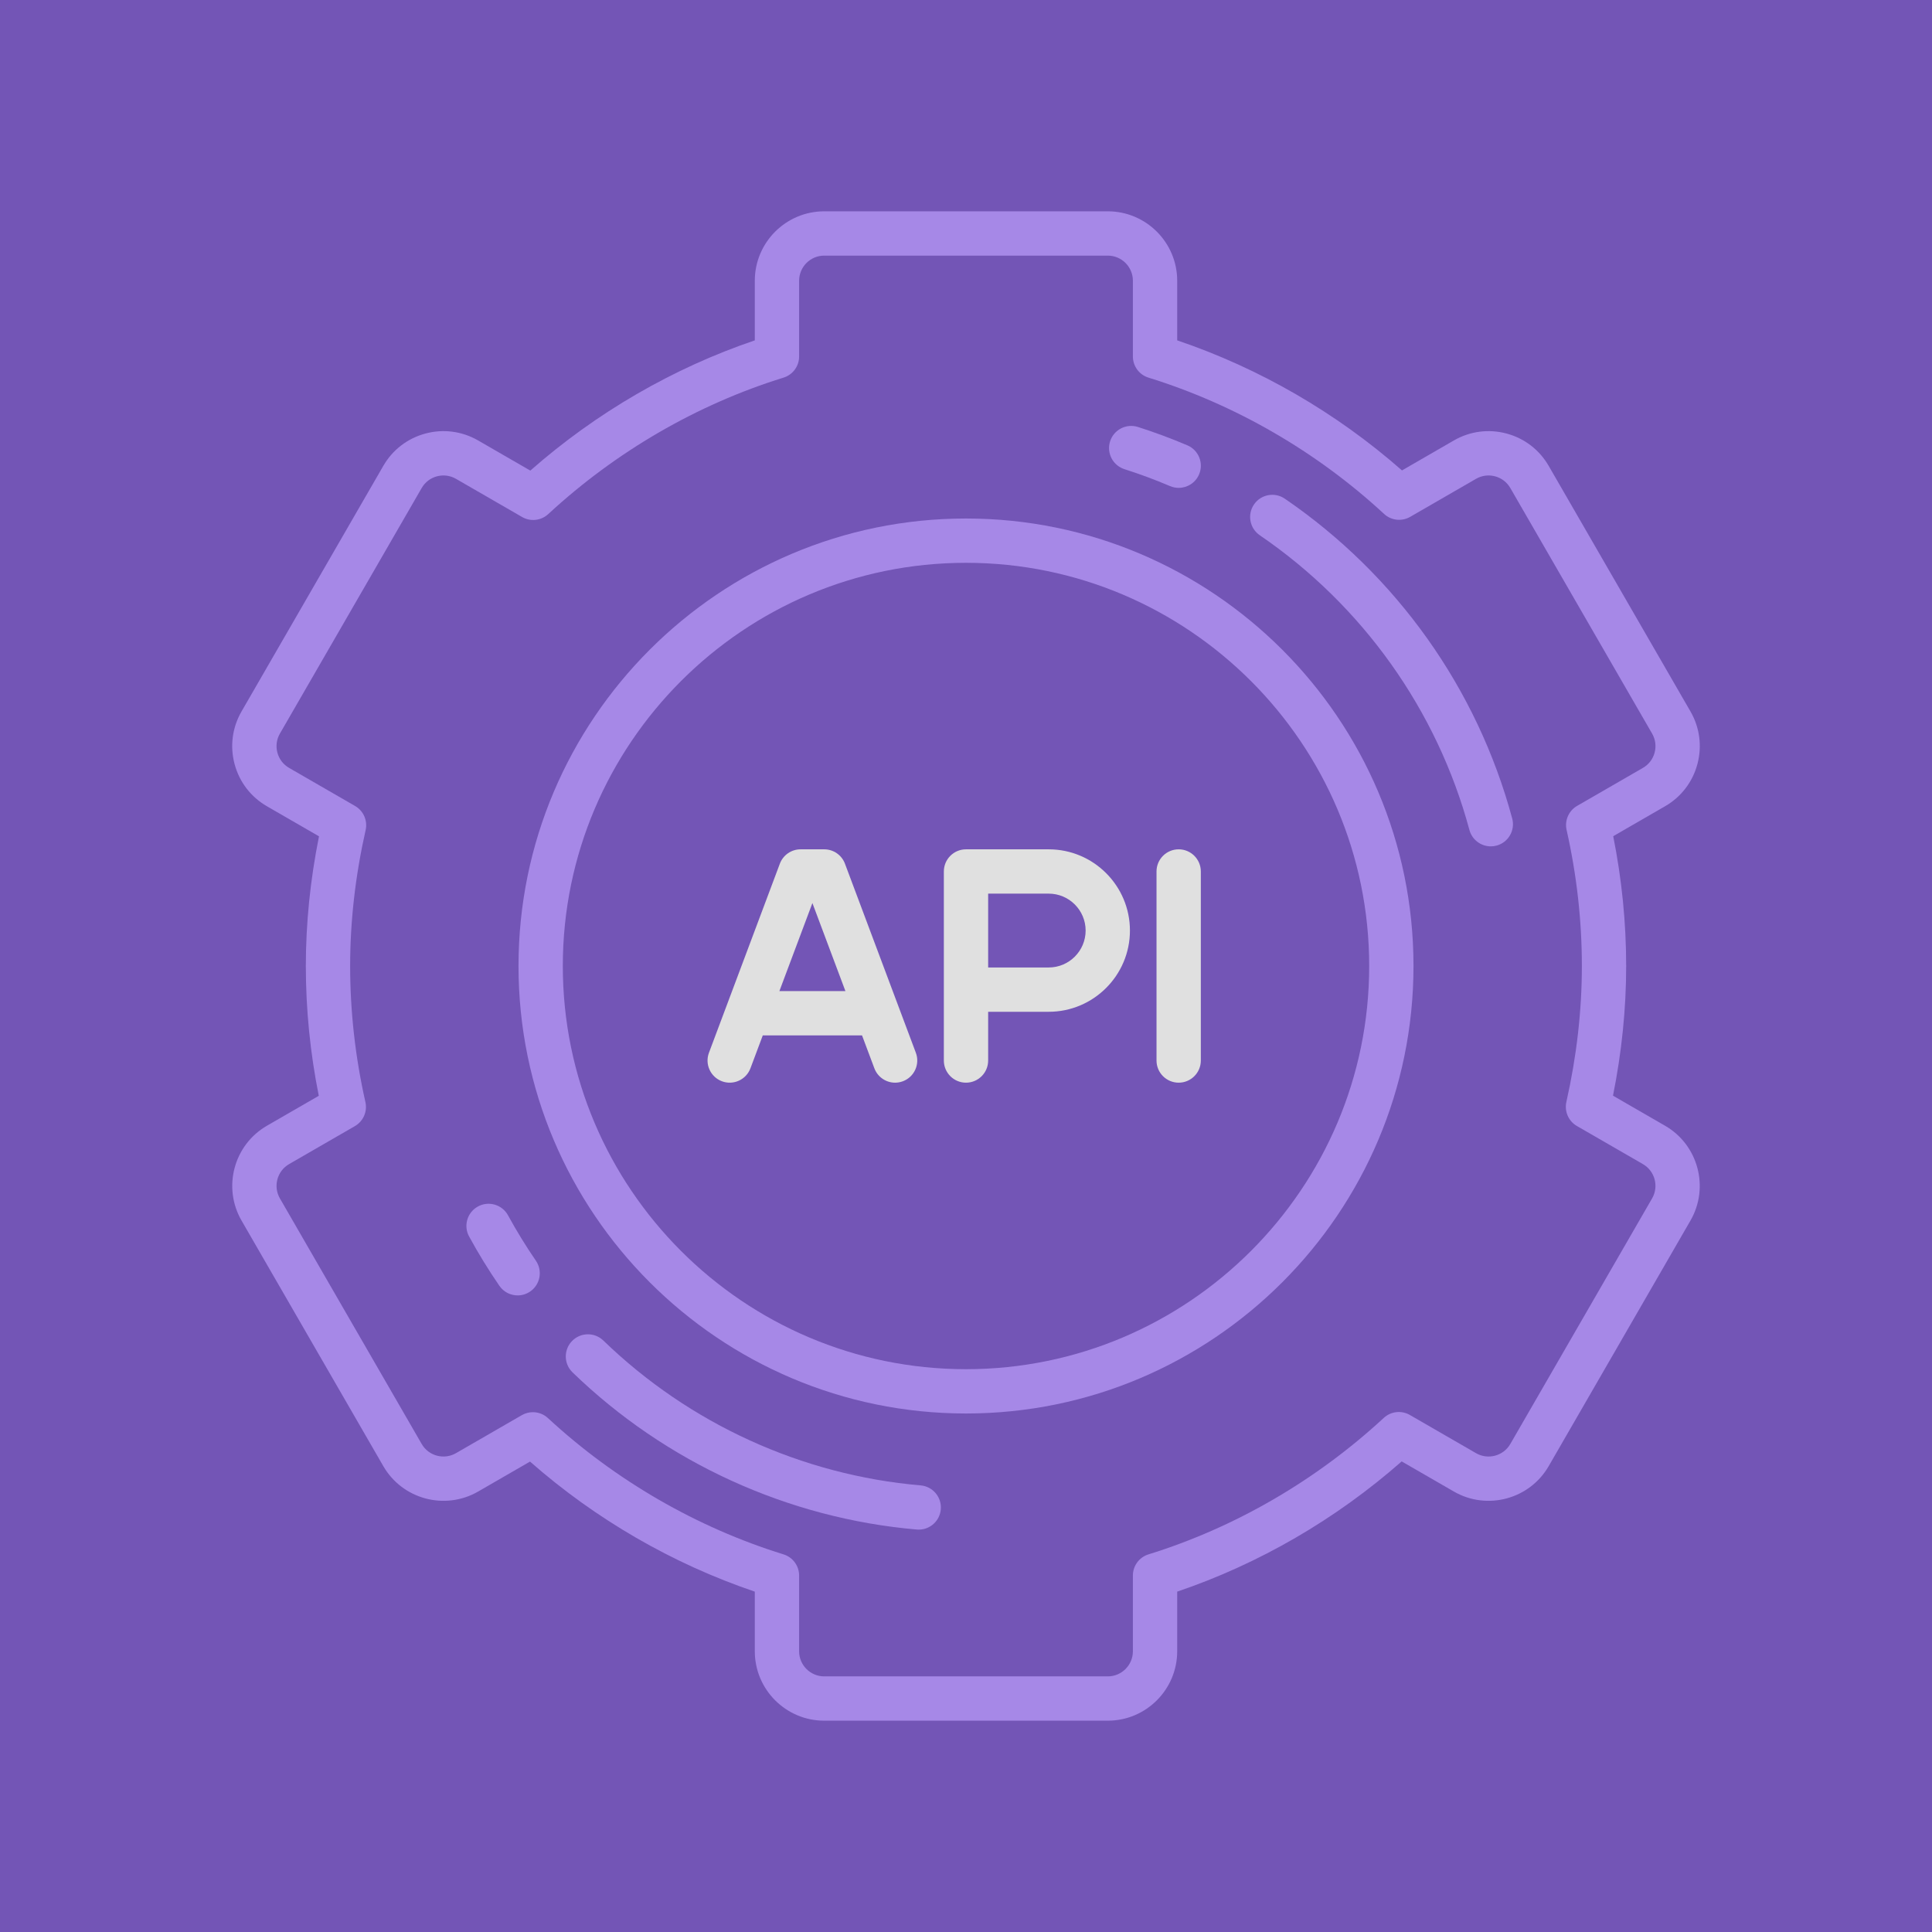 <svg width="512" height="512" viewBox="0 0 512 512" fill="none" xmlns="http://www.w3.org/2000/svg">
<rect width="512" height="512" fill="#7355B6"/>
<path d="M441.259 298.332L427.461 290.366C429.779 278.841 430.951 267.3 430.951 256C430.951 244.535 429.797 232.984 427.519 221.6L441.259 213.667C445.514 211.211 448.558 207.244 449.829 202.498C451.101 197.752 450.449 192.795 447.991 188.539L410.418 123.46C407.961 119.205 403.995 116.16 399.249 114.889C394.502 113.618 389.545 114.27 385.289 116.727L371.539 124.666C354.17 109.386 333.728 97.559 311.969 90.201V74.395C311.969 64.252 303.717 56 293.573 56H218.427C208.283 56 200.031 64.252 200.031 74.395V90.202C178.388 97.53 157.974 109.372 140.541 124.713L126.71 116.727C122.454 114.27 117.497 113.617 112.751 114.889C108.005 116.161 104.038 119.205 101.581 123.46L64.008 188.539C61.551 192.795 60.899 197.752 62.17 202.498C63.441 207.244 66.485 211.211 70.741 213.667L84.538 221.634C82.222 233.159 81.049 244.699 81.049 256C81.049 267.463 82.203 279.014 84.481 290.399L70.741 298.332C61.957 303.404 58.937 314.676 64.008 323.461L101.581 388.54C106.653 397.324 117.925 400.344 126.71 395.273L140.46 387.334C157.829 402.614 178.27 414.441 200.031 421.8V437.605C200.031 447.748 208.283 456 218.427 456H293.573C303.717 456 311.969 447.748 311.969 437.605V421.798C333.613 414.47 354.027 402.628 371.46 387.288L385.29 395.273C394.074 400.344 405.347 397.324 410.419 388.54L447.992 323.461C453.063 314.676 450.043 303.404 441.259 298.332ZM437.823 317.59L400.25 382.668C398.416 385.847 394.338 386.939 391.161 385.104L373.633 374.984C371.406 373.698 368.6 374.012 366.712 375.758C348.791 392.332 327.231 404.837 304.361 411.922C301.903 412.683 300.227 414.957 300.227 417.53V437.605C300.227 441.274 297.242 444.258 293.573 444.258H218.427C214.758 444.258 211.773 441.274 211.773 437.605V417.53C211.773 414.957 210.097 412.684 207.64 411.923C184.629 404.794 163.042 392.304 145.209 375.806C144.097 374.777 142.665 374.244 141.221 374.244C140.215 374.244 139.202 374.503 138.287 375.031L120.839 385.104C117.661 386.938 113.584 385.846 111.75 382.668L74.177 317.59C72.343 314.413 73.436 310.335 76.612 308.5L94.046 298.434C96.272 297.149 97.404 294.566 96.838 292.058C94.152 280.154 92.791 268.022 92.791 256C92.791 244.18 94.172 232.059 96.898 219.975C97.463 217.468 96.332 214.884 94.106 213.599L76.612 203.499C75.073 202.611 73.973 201.176 73.512 199.459C73.053 197.742 73.288 195.949 74.177 194.41L111.75 129.331C112.639 127.792 114.074 126.69 115.791 126.231C117.507 125.771 119.301 126.007 120.84 126.895L138.368 137.015C140.596 138.302 143.401 137.987 145.289 136.241C163.21 119.667 184.77 107.162 207.64 100.077C210.098 99.316 211.774 97.043 211.774 94.47V74.395C211.774 70.726 214.759 67.742 218.427 67.742H293.574C297.243 67.742 300.228 70.726 300.228 74.395V94.47C300.228 97.043 301.904 99.316 304.361 100.077C327.371 107.205 348.958 119.695 366.791 136.194C368.68 137.941 371.486 138.255 373.714 136.969L391.162 126.895C392.701 126.007 394.495 125.771 396.211 126.231C397.927 126.691 399.362 127.792 400.251 129.331L437.825 194.41C438.713 195.949 438.95 197.742 438.489 199.459C438.029 201.176 436.928 202.611 435.389 203.499L417.955 213.565C415.729 214.85 414.598 217.434 415.164 219.941C417.85 231.844 419.211 243.976 419.211 256C419.211 267.82 417.829 279.941 415.104 292.024C414.539 294.532 415.67 297.115 417.895 298.4L435.389 308.5C438.565 310.335 439.658 314.413 437.823 317.59Z" fill="#A688E7"/>
<path d="M256 137.409C190.608 137.409 137.409 190.609 137.409 256C137.409 321.391 190.608 374.591 256 374.591C321.392 374.591 374.591 321.391 374.591 256C374.591 190.609 321.392 137.409 256 137.409ZM256 362.85C197.083 362.85 149.151 314.917 149.151 256C149.151 197.084 197.083 149.151 256 149.151C314.917 149.151 362.849 197.084 362.849 256C362.849 314.917 314.917 362.85 256 362.85Z" fill="#A688E7"/>
<path d="M277.918 225.08H256C252.758 225.08 250.129 227.709 250.129 230.951V281.049C250.129 284.291 252.758 286.92 256 286.92C259.242 286.92 261.871 284.291 261.871 281.049V268.133H277.918C289.788 268.133 299.444 258.477 299.444 246.607C299.444 234.736 289.788 225.08 277.918 225.08ZM277.918 256.391H261.871V236.822H277.918C283.314 236.822 287.703 241.211 287.703 246.607C287.703 252.002 283.314 256.391 277.918 256.391Z" fill="#E0E0E0"/>
<path d="M223.923 228.89C223.064 226.599 220.874 225.08 218.427 225.08H212.165C209.718 225.08 207.527 226.598 206.668 228.89L187.881 278.988C186.742 282.023 188.281 285.407 191.317 286.546C194.352 287.685 197.736 286.146 198.875 283.111L202.143 274.395H228.448L231.716 283.11C232.6 285.467 234.837 286.921 237.213 286.921C237.898 286.921 238.595 286.801 239.274 286.546C242.309 285.408 243.848 282.023 242.709 278.988L223.923 228.89ZM206.546 262.653L215.296 239.321L224.046 262.653H206.546Z" fill="#E0E0E0"/>
<path d="M312.36 225.08C309.118 225.08 306.489 227.709 306.489 230.951V281.049C306.489 284.291 309.118 286.92 312.36 286.92C315.602 286.92 318.231 284.291 318.231 281.049V230.951C318.231 227.709 315.602 225.08 312.36 225.08Z" fill="#E0E0E0"/>
<path d="M297.998 124.337C302.072 125.635 306.134 127.144 310.069 128.819C310.819 129.138 311.599 129.289 312.366 129.289C314.648 129.289 316.82 127.949 317.77 125.717C319.04 122.734 317.651 119.285 314.668 118.016C310.395 116.197 305.987 114.56 301.563 113.15C298.475 112.165 295.171 113.872 294.186 116.961C293.202 120.049 294.909 123.352 297.998 124.337Z" fill="#A688E7"/>
<path d="M134.63 322.07C133.077 319.224 129.51 318.175 126.665 319.728C123.818 321.281 122.769 324.847 124.322 327.694C126.758 332.159 129.455 336.551 132.337 340.748C133.476 342.405 135.313 343.296 137.182 343.296C138.327 343.296 139.484 342.962 140.5 342.264C143.173 340.429 143.852 336.774 142.016 334.101C139.36 330.233 136.875 326.185 134.63 322.07Z" fill="#A688E7"/>
<path d="M243.977 393.644C212.517 390.934 182.656 377.301 159.894 355.256C157.564 353 153.847 353.06 151.592 355.389C149.337 357.719 149.396 361.435 151.725 363.69C176.422 387.608 208.827 402.4 242.968 405.342C243.14 405.357 243.31 405.364 243.479 405.364C246.493 405.364 249.058 403.056 249.321 399.997C249.599 396.768 247.206 393.923 243.977 393.644Z" fill="#A688E7"/>
<path d="M340.482 132.154C337.804 130.325 334.151 131.012 332.322 133.688C330.492 136.365 331.18 140.019 333.856 141.848C361.131 160.488 380.861 188.226 389.411 219.951C390.118 222.57 392.488 224.295 395.076 224.295C395.582 224.295 396.096 224.229 396.608 224.091C399.739 223.248 401.592 220.026 400.748 216.895C391.471 182.469 370.067 152.374 340.482 132.154Z" fill="#A688E7"/>
</svg>
